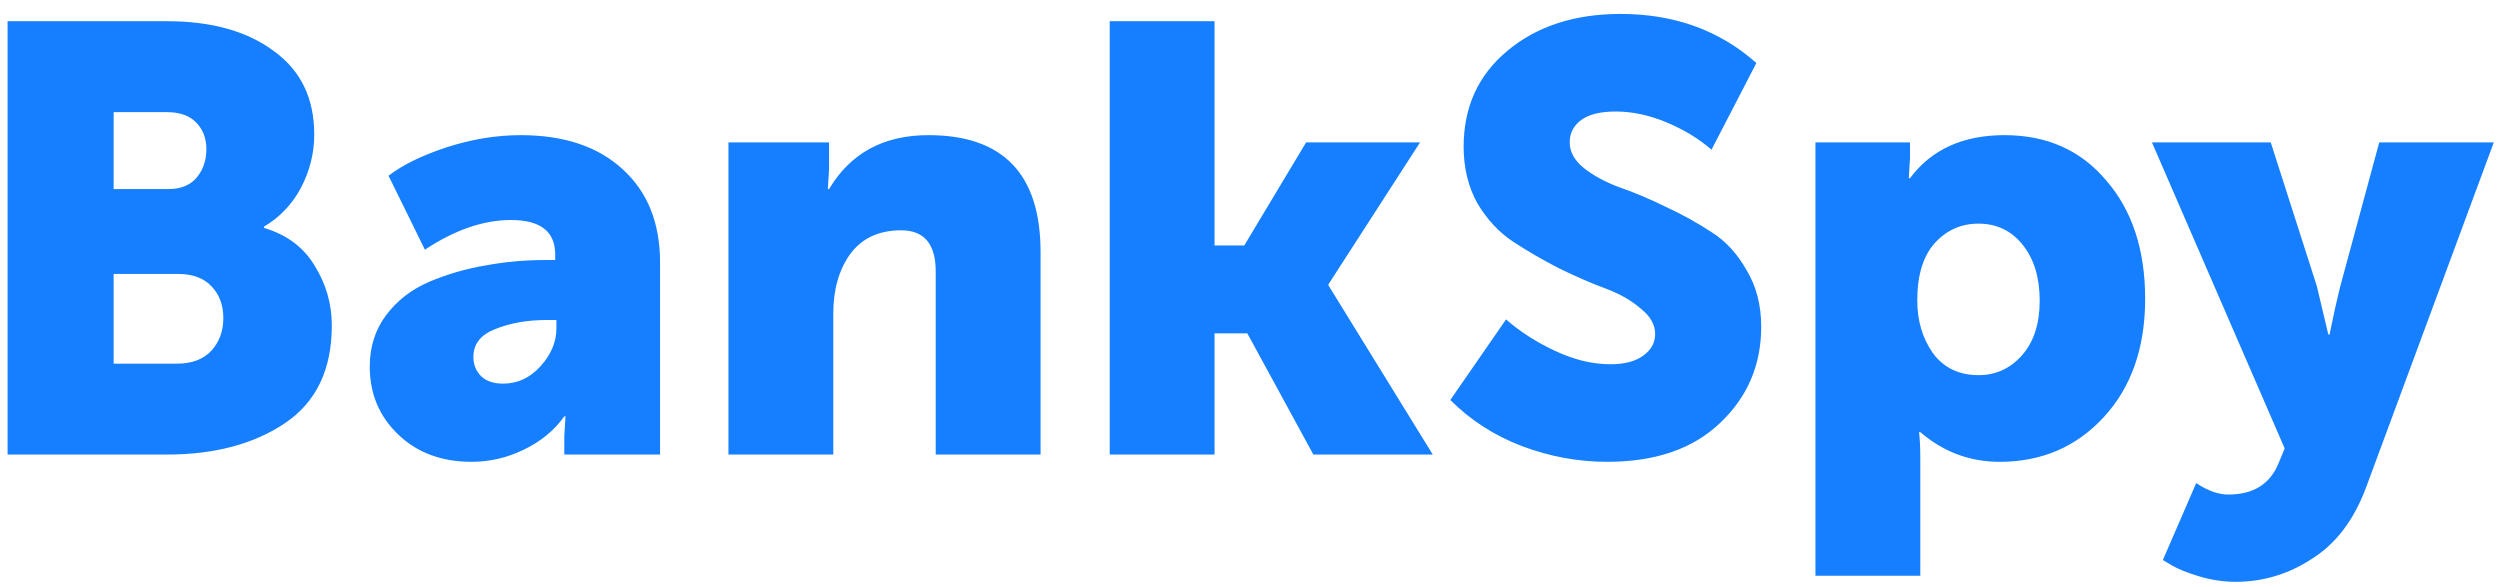 <svg width="132" height="31" viewBox="0 0 132 31" fill="none" xmlns="http://www.w3.org/2000/svg">
<path d="M0.4 24L0.4 1.12L8.816 1.12C11.163 1.12 13.04 1.643 14.448 2.688C15.877 3.712 16.592 5.184 16.592 7.104C16.592 8.085 16.357 9.024 15.888 9.92C15.419 10.795 14.768 11.477 13.936 11.968V12.032C15.152 12.395 16.048 13.067 16.624 14.048C17.221 15.008 17.52 16.053 17.52 17.184C17.52 19.509 16.699 21.227 15.056 22.336C13.413 23.445 11.333 24 8.816 24H0.4ZM6 9.984H8.88C9.541 9.984 10.043 9.781 10.384 9.376C10.725 8.971 10.896 8.469 10.896 7.872C10.896 7.296 10.715 6.827 10.352 6.464C10.011 6.101 9.488 5.92 8.784 5.92H6V9.984ZM6 19.2H9.36C10.128 19.2 10.725 18.976 11.152 18.528C11.579 18.059 11.792 17.483 11.792 16.8C11.792 16.117 11.589 15.563 11.184 15.136C10.779 14.688 10.181 14.464 9.392 14.464H6V19.2ZM19.523 19.36C19.523 18.315 19.811 17.408 20.387 16.64C20.963 15.872 21.72 15.285 22.659 14.88C23.619 14.475 24.611 14.187 25.635 14.016C26.659 13.824 27.725 13.728 28.835 13.728H29.315V13.44C29.315 12.224 28.536 11.616 26.979 11.616C25.528 11.616 24.013 12.139 22.435 13.184L20.515 9.28C21.261 8.704 22.285 8.203 23.587 7.776C24.909 7.349 26.211 7.136 27.491 7.136C29.773 7.136 31.565 7.733 32.867 8.928C34.189 10.123 34.851 11.765 34.851 13.856V24L29.795 24V23.008L29.859 21.984H29.795C29.261 22.731 28.547 23.317 27.651 23.744C26.776 24.171 25.859 24.384 24.899 24.384C23.32 24.384 22.029 23.904 21.027 22.944C20.024 21.984 19.523 20.789 19.523 19.36ZM24.995 18.848C24.995 19.253 25.133 19.595 25.411 19.872C25.688 20.128 26.072 20.256 26.563 20.256C27.331 20.256 27.992 19.947 28.547 19.328C29.101 18.709 29.379 18.048 29.379 17.344V16.896H28.867C27.843 16.896 26.936 17.056 26.147 17.376C25.379 17.675 24.995 18.165 24.995 18.848ZM38.462 24V7.52H43.774V8.96L43.71 9.984H43.774C44.905 8.085 46.654 7.136 49.022 7.136C52.969 7.136 54.942 9.195 54.942 13.312V24H49.406V14.336C49.406 12.885 48.798 12.16 47.582 12.16C46.409 12.16 45.513 12.576 44.894 13.408C44.297 14.24 43.998 15.285 43.998 16.544V24H38.462ZM58.593 24V1.12H64.129V12.96H65.698L68.962 7.52H74.978L70.145 15.008V15.072L75.65 24H69.346L65.858 17.6H64.129V24H58.593ZM76.576 21.12L79.52 16.864C80.245 17.504 81.109 18.059 82.112 18.528C83.114 18.997 84.085 19.232 85.024 19.232C85.77 19.232 86.346 19.083 86.752 18.784C87.178 18.485 87.392 18.101 87.392 17.632C87.392 17.141 87.136 16.693 86.624 16.288C86.133 15.861 85.514 15.509 84.768 15.232C84.021 14.955 83.21 14.603 82.336 14.176C81.461 13.728 80.65 13.259 79.904 12.768C79.157 12.277 78.528 11.605 78.016 10.752C77.525 9.877 77.28 8.875 77.28 7.744C77.28 5.653 78.048 3.968 79.584 2.688C81.141 1.387 83.136 0.736 85.568 0.736C88.405 0.736 90.794 1.6 92.736 3.328L90.368 7.904C89.706 7.328 88.917 6.848 88 6.464C87.082 6.08 86.186 5.888 85.312 5.888C84.501 5.888 83.893 6.037 83.488 6.336C83.082 6.635 82.88 7.029 82.88 7.52C82.88 8.011 83.125 8.459 83.616 8.864C84.128 9.269 84.757 9.611 85.504 9.888C86.25 10.144 87.061 10.485 87.936 10.912C88.81 11.317 89.621 11.765 90.368 12.256C91.114 12.725 91.733 13.397 92.224 14.272C92.736 15.125 92.992 16.117 92.992 17.248C92.992 19.275 92.266 20.971 90.816 22.336C89.386 23.701 87.402 24.384 84.864 24.384C83.328 24.384 81.824 24.107 80.352 23.552C78.901 22.997 77.642 22.187 76.576 21.12ZM95.856 30.4V7.52H100.848V8.352L100.784 9.408H100.848C101.979 7.893 103.643 7.136 105.84 7.136C108.08 7.136 109.872 7.936 111.216 9.536C112.581 11.115 113.264 13.195 113.264 15.776C113.264 18.357 112.539 20.437 111.088 22.016C109.637 23.595 107.803 24.384 105.584 24.384C104.005 24.384 102.608 23.861 101.392 22.816H101.328C101.371 23.2 101.392 23.669 101.392 24.224V30.4H95.856ZM101.232 15.872C101.232 16.939 101.509 17.867 102.064 18.656C102.64 19.424 103.44 19.808 104.464 19.808C105.381 19.808 106.149 19.456 106.768 18.752C107.387 18.048 107.696 17.088 107.696 15.872C107.696 14.656 107.397 13.675 106.8 12.928C106.203 12.181 105.424 11.808 104.464 11.808C103.547 11.808 102.779 12.149 102.16 12.832C101.541 13.515 101.232 14.528 101.232 15.872ZM115.96 25.504C116.557 25.909 117.122 26.112 117.656 26.112C118.978 26.112 119.864 25.557 120.312 24.448L120.632 23.68L113.624 7.52H119.896L122.328 15.104L122.936 17.664H123C123.213 16.619 123.394 15.797 123.544 15.2L125.624 7.52H131.672L124.92 25.76C124.28 27.467 123.33 28.715 122.072 29.504C120.834 30.315 119.49 30.72 118.04 30.72C117.4 30.72 116.76 30.624 116.12 30.432C115.48 30.24 115 30.048 114.68 29.856L114.2 29.568L115.96 25.504Z" fill="#157FFF"/>
</svg>
